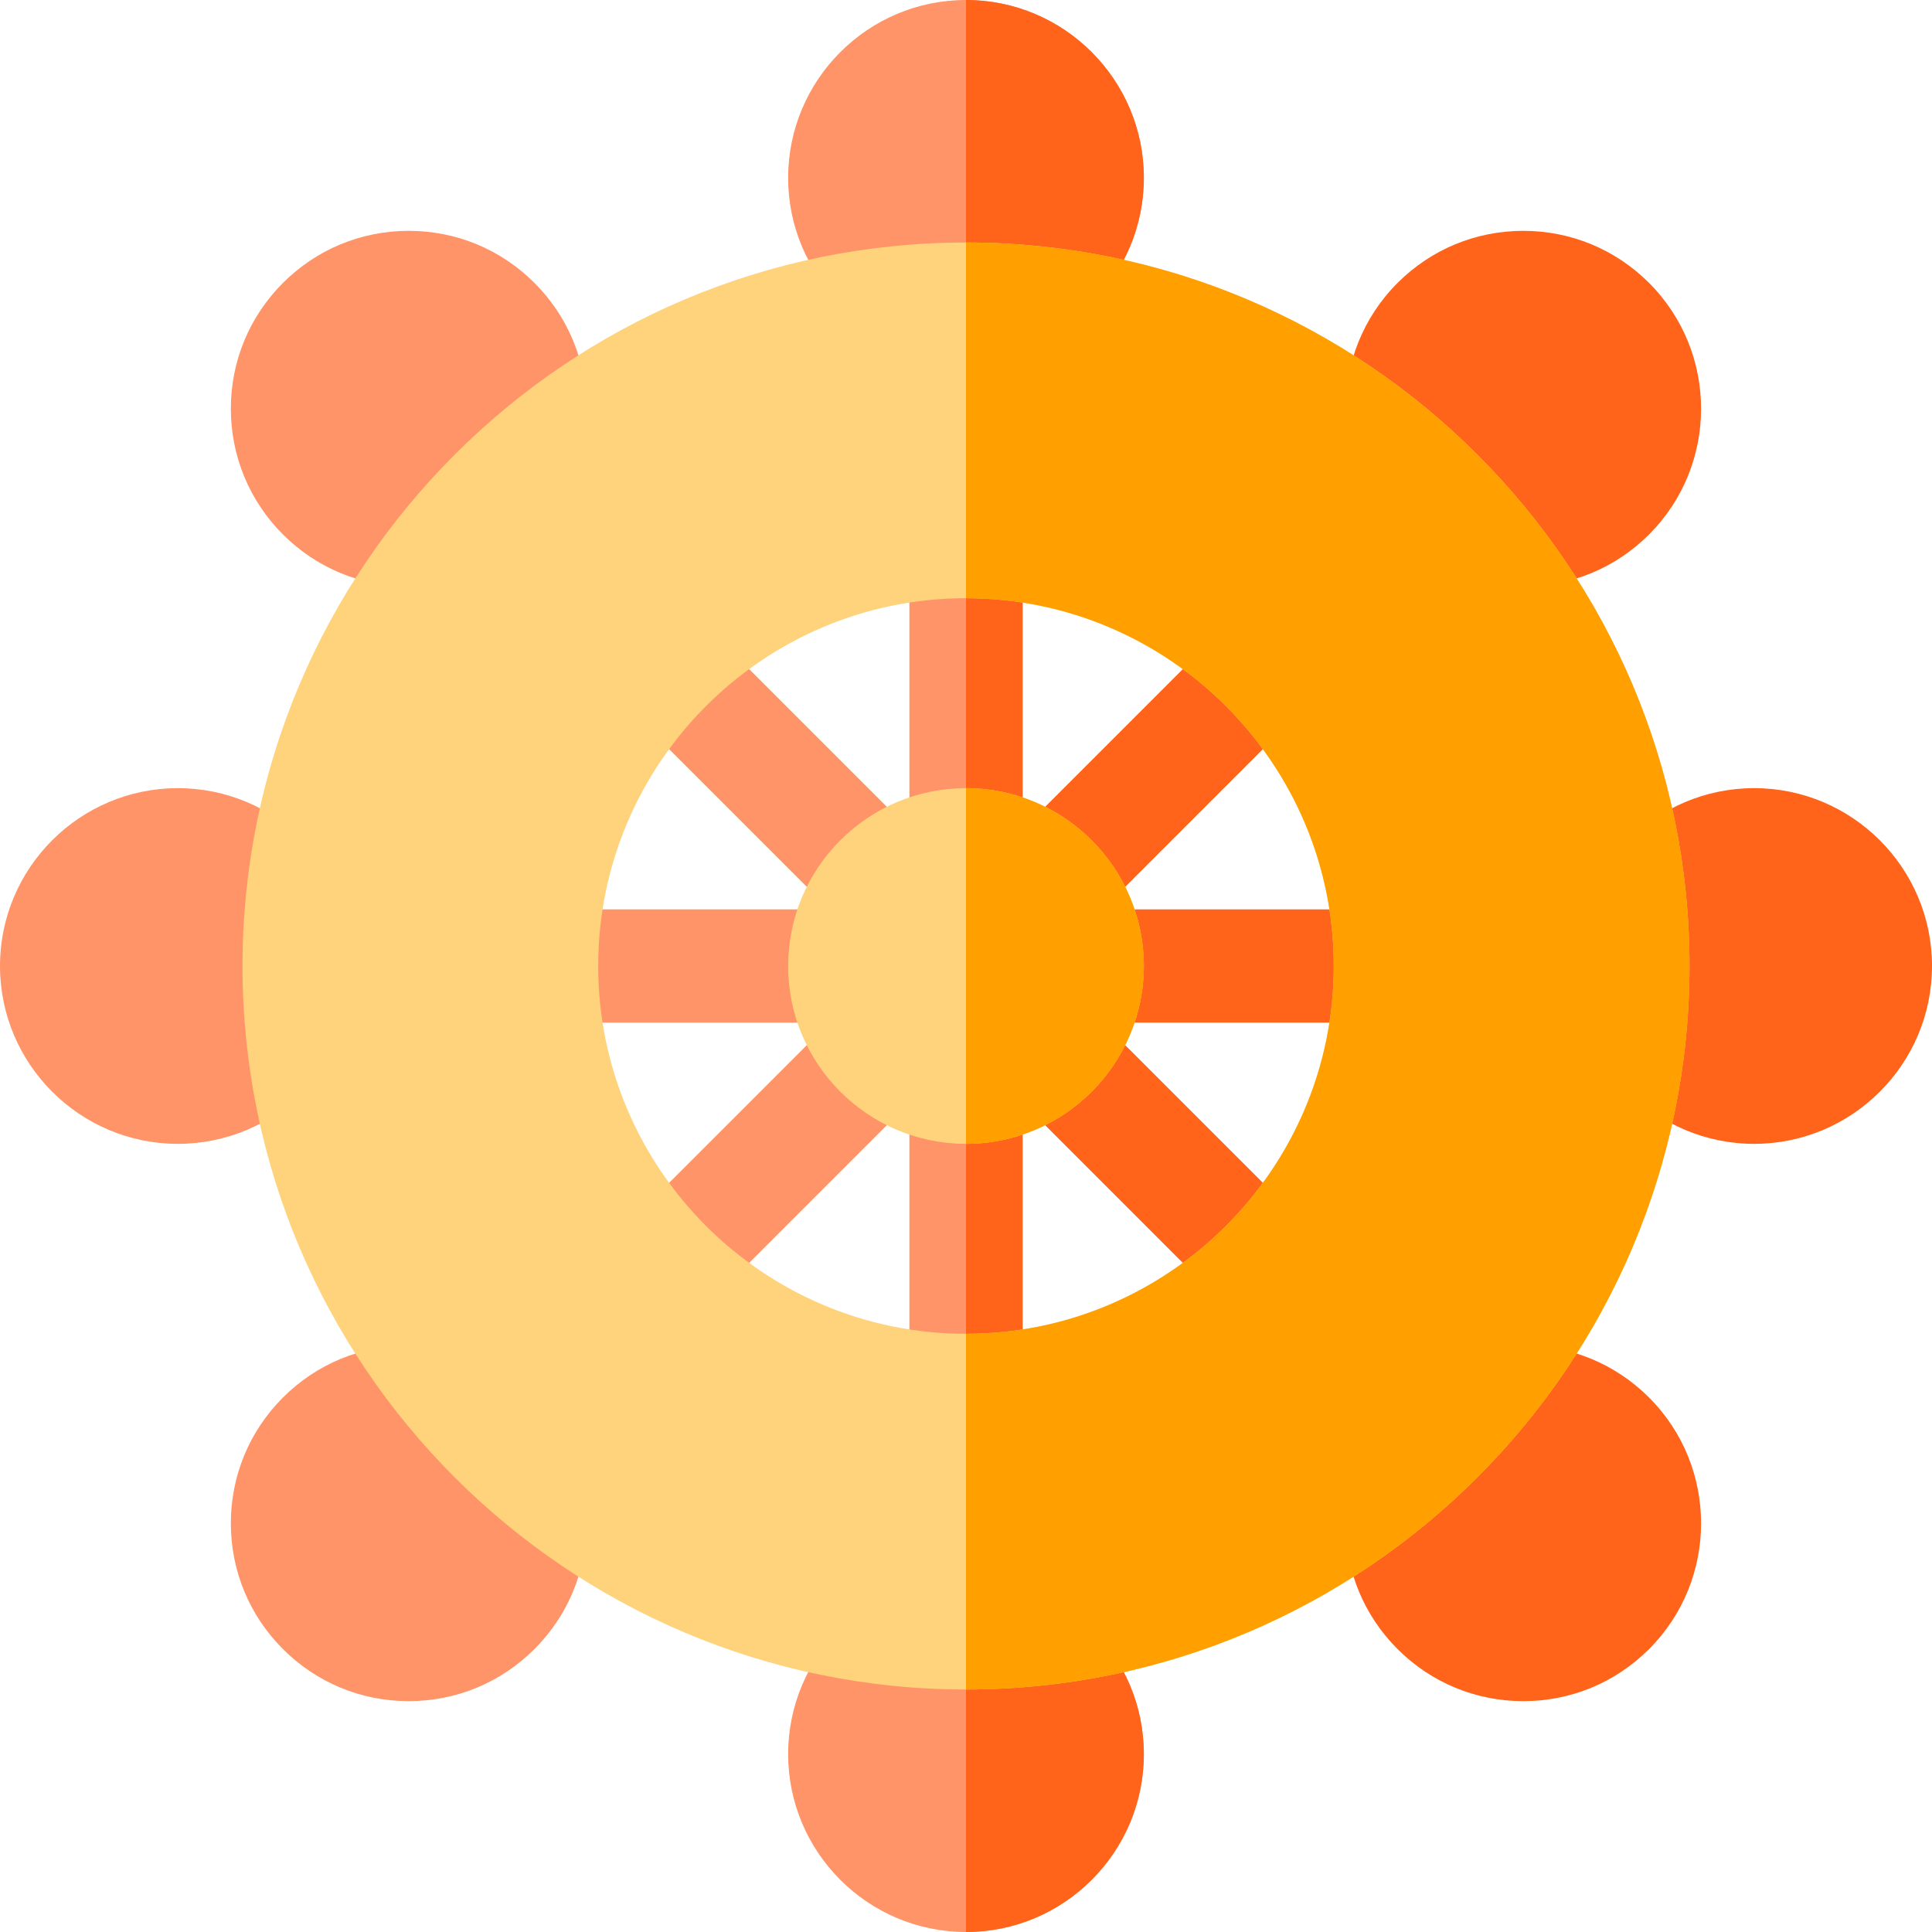 <svg xmlns="http://www.w3.org/2000/svg" height="512pt" version="1.1" viewBox="0 0 512 512" width="512pt">
<g id="surface1">
<path d="M 256 383.469 C 247.715 383.469 241 376.75 241 368.469 L 241 288.133 C 241 279.852 247.715 273.133 256 273.133 C 264.285 273.133 271 279.852 271 288.133 L 271 368.469 C 271 376.75 264.285 383.469 256 383.469 Z M 256 383.469 " style=" stroke:none;fill-rule:nonzero;fill:rgb(100%,58.039%,40.784%);fill-opacity:1;" />
<path d="M 256 273.133 L 256 383.469 C 264.285 383.469 271 376.75 271 368.469 L 271 288.133 C 271 279.852 264.285 273.133 256 273.133 Z M 256 273.133 " style=" stroke:none;fill-rule:nonzero;fill:rgb(100%,39.216%,10.196%);fill-opacity:1;" />
<path d="M 256 238.867 C 247.715 238.867 241 232.152 241 223.867 L 241 143.531 C 241 135.25 247.715 128.531 256 128.531 C 264.285 128.531 271 135.25 271 143.531 L 271 223.867 C 271 232.152 264.285 238.867 256 238.867 Z M 256 238.867 " style=" stroke:none;fill-rule:nonzero;fill:rgb(100%,58.039%,40.784%);fill-opacity:1;" />
<path d="M 256 128.531 L 256 238.867 C 264.285 238.867 271 232.152 271 223.867 L 271 143.531 C 271 135.25 264.285 128.531 256 128.531 Z M 256 128.531 " style=" stroke:none;fill-rule:nonzero;fill:rgb(100%,39.216%,10.196%);fill-opacity:1;" />
<path d="M 223.867 271 L 143.531 271 C 135.25 271 128.531 264.285 128.531 256 C 128.531 247.715 135.25 241 143.531 241 L 223.867 241 C 232.148 241 238.867 247.715 238.867 256 C 238.867 264.285 232.148 271 223.867 271 Z M 223.867 271 " style=" stroke:none;fill-rule:nonzero;fill:rgb(100%,58.039%,40.784%);fill-opacity:1;" />
<path d="M 368.465 271 L 288.133 271 C 279.848 271 273.133 264.285 273.133 256 C 273.133 247.715 279.848 241 288.133 241 L 368.465 241 C 376.75 241 383.465 247.715 383.465 256 C 383.465 264.285 376.75 271 368.465 271 Z M 368.465 271 " style=" stroke:none;fill-rule:nonzero;fill:rgb(100%,39.216%,10.196%);fill-opacity:1;" />
<path d="M 176.477 350.527 C 172.637 350.527 168.797 349.062 165.867 346.133 C 160.012 340.277 160.012 330.777 165.867 324.922 L 222.676 268.113 C 228.531 262.258 238.027 262.258 243.887 268.113 C 249.742 273.973 249.742 283.469 243.887 289.328 L 187.082 346.133 C 184.152 349.062 180.312 350.527 176.477 350.527 Z M 176.477 350.527 " style=" stroke:none;fill-rule:nonzero;fill:rgb(100%,58.039%,40.784%);fill-opacity:1;" />
<path d="M 278.723 248.277 C 274.883 248.277 271.047 246.812 268.117 243.883 C 262.262 238.027 262.262 228.527 268.117 222.672 L 324.922 165.867 C 330.777 160.012 340.277 160.012 346.137 165.867 C 351.992 171.727 351.992 181.223 346.133 187.082 L 289.328 243.883 C 286.398 246.812 282.562 248.277 278.723 248.277 Z M 278.723 248.277 " style=" stroke:none;fill-rule:nonzero;fill:rgb(100%,39.216%,10.196%);fill-opacity:1;" />
<path d="M 233.277 248.277 C 229.441 248.277 225.602 246.812 222.672 243.883 L 165.871 187.078 C 160.012 181.223 160.012 171.727 165.871 165.867 C 171.727 160.008 181.227 160.008 187.082 165.867 L 243.887 222.672 C 249.742 228.527 249.742 238.027 243.887 243.883 C 240.957 246.812 237.117 248.277 233.277 248.277 Z M 233.277 248.277 " style=" stroke:none;fill-rule:nonzero;fill:rgb(100%,58.039%,40.784%);fill-opacity:1;" />
<path d="M 335.527 350.527 C 331.688 350.527 327.848 349.062 324.918 346.133 L 268.113 289.328 C 262.258 283.473 262.258 273.973 268.113 268.113 C 273.973 262.258 283.469 262.258 289.328 268.113 L 346.133 324.922 C 351.988 330.777 351.988 340.273 346.133 346.133 C 343.203 349.062 339.363 350.527 335.527 350.527 Z M 335.527 350.527 " style=" stroke:none;fill-rule:nonzero;fill:rgb(100%,39.216%,10.196%);fill-opacity:1;" />
<path d="M 256 0 C 230.012 0 208.867 21.145 208.867 47.133 C 208.867 73.121 230.012 94.266 256 94.266 C 281.988 94.266 303.133 73.121 303.133 47.133 C 303.133 21.145 281.988 0 256 0 Z M 256 0 " style=" stroke:none;fill-rule:nonzero;fill:rgb(100%,58.039%,40.784%);fill-opacity:1;" />
<path d="M 303.133 47.133 C 303.133 21.145 281.988 0 256 0 L 256 94.266 C 281.988 94.266 303.133 73.121 303.133 47.133 Z M 303.133 47.133 " style=" stroke:none;fill-rule:nonzero;fill:rgb(100%,39.216%,10.196%);fill-opacity:1;" />
<path d="M 256 417.734 C 230.012 417.734 208.867 438.879 208.867 464.867 C 208.867 490.855 230.012 512 256 512 C 281.988 512 303.133 490.855 303.133 464.867 C 303.133 438.879 281.988 417.734 256 417.734 Z M 256 417.734 " style=" stroke:none;fill-rule:nonzero;fill:rgb(100%,58.039%,40.784%);fill-opacity:1;" />
<path d="M 303.133 464.867 C 303.133 438.879 281.988 417.734 256 417.734 L 256 512 C 281.988 512 303.133 490.855 303.133 464.867 Z M 303.133 464.867 " style=" stroke:none;fill-rule:nonzero;fill:rgb(100%,39.216%,10.196%);fill-opacity:1;" />
<path d="M 464.867 208.867 C 438.879 208.867 417.734 230.012 417.734 256 C 417.734 281.988 438.879 303.133 464.867 303.133 C 490.855 303.133 512 281.988 512 256 C 512 230.012 490.855 208.867 464.867 208.867 Z M 464.867 208.867 " style=" stroke:none;fill-rule:nonzero;fill:rgb(100%,39.216%,10.196%);fill-opacity:1;" />
<path d="M 47.133 208.867 C 21.145 208.867 0 230.012 0 256 C 0 281.988 21.145 303.133 47.133 303.133 C 73.121 303.133 94.266 281.988 94.266 256 C 94.266 230.012 73.121 208.867 47.133 208.867 Z M 47.133 208.867 " style=" stroke:none;fill-rule:nonzero;fill:rgb(100%,58.039%,40.784%);fill-opacity:1;" />
<path d="M 437.02 74.98 C 428.117 66.078 416.281 61.176 403.691 61.176 C 391.102 61.176 379.266 66.078 370.363 74.98 C 351.988 93.359 351.988 123.262 370.363 141.637 C 379.262 150.539 391.102 155.441 403.691 155.441 C 416.281 155.441 428.117 150.539 437.02 141.637 C 455.398 123.262 455.398 93.355 437.02 74.98 Z M 437.02 74.98 " style=" stroke:none;fill-rule:nonzero;fill:rgb(100%,39.216%,10.196%);fill-opacity:1;" />
<path d="M 141.637 370.363 C 132.734 361.461 120.898 356.559 108.309 356.559 C 95.719 356.559 83.883 361.461 74.98 370.363 C 66.078 379.266 61.176 391.102 61.176 403.691 C 61.176 416.281 66.078 428.117 74.98 437.02 C 83.883 445.922 95.719 450.824 108.309 450.824 C 120.898 450.824 132.734 445.922 141.637 437.02 C 150.539 428.117 155.441 416.281 155.441 403.691 C 155.441 391.102 150.539 379.266 141.637 370.363 Z M 141.637 370.363 " style=" stroke:none;fill-rule:nonzero;fill:rgb(100%,58.039%,40.784%);fill-opacity:1;" />
<path d="M 437.02 370.363 C 428.117 361.461 416.281 356.559 403.691 356.559 C 391.102 356.559 379.266 361.461 370.363 370.363 C 361.461 379.266 356.559 391.102 356.559 403.691 C 356.559 416.281 361.461 428.117 370.363 437.02 C 379.266 445.922 391.102 450.824 403.691 450.824 C 416.281 450.824 428.117 445.922 437.02 437.02 C 455.398 418.645 455.398 388.738 437.02 370.363 Z M 437.02 370.363 " style=" stroke:none;fill-rule:nonzero;fill:rgb(100%,39.216%,10.196%);fill-opacity:1;" />
<path d="M 141.641 74.98 C 132.738 66.078 120.902 61.176 108.312 61.176 C 95.723 61.176 83.887 66.078 74.984 74.98 C 66.082 83.883 61.176 95.719 61.18 108.309 C 61.18 120.898 66.082 132.734 74.984 141.637 C 83.887 150.539 95.723 155.441 108.312 155.441 C 120.902 155.441 132.738 150.539 141.641 141.637 C 150.543 132.734 155.445 120.898 155.445 108.309 C 155.445 95.719 150.543 83.883 141.641 74.98 Z M 141.641 74.98 " style=" stroke:none;fill-rule:nonzero;fill:rgb(100%,58.039%,40.784%);fill-opacity:1;" />
<path d="M 256 208.867 C 230.012 208.867 208.867 230.012 208.867 256 C 208.867 281.988 230.012 303.133 256 303.133 C 281.988 303.133 303.133 281.988 303.133 256 C 303.133 230.012 281.988 208.867 256 208.867 Z M 256 208.867 " style=" stroke:none;fill-rule:nonzero;fill:rgb(100%,82.353%,48.235%);fill-opacity:1;" />
<path d="M 256 208.867 L 256 303.133 C 281.988 303.133 303.133 281.988 303.133 256 C 303.133 230.012 281.988 208.867 256 208.867 Z M 256 208.867 " style=" stroke:none;fill-rule:nonzero;fill:rgb(100%,62.353%,0%);fill-opacity:1;" />
<path d="M 256 64.266 C 150.277 64.266 64.266 150.277 64.266 256 C 64.266 361.723 150.277 447.734 256 447.734 C 361.723 447.734 447.734 361.723 447.734 256 C 447.734 150.277 361.723 64.266 256 64.266 Z M 256 353.469 C 202.258 353.469 158.531 309.742 158.531 256 C 158.531 202.258 202.258 158.531 256 158.531 C 309.742 158.531 353.465 202.258 353.465 256 C 353.465 309.742 309.742 353.469 256 353.469 Z M 256 353.469 " style=" stroke:none;fill-rule:nonzero;fill:rgb(100%,82.353%,48.235%);fill-opacity:1;" />
<path d="M 256 64.266 L 256 158.535 C 309.742 158.535 353.465 202.258 353.465 256 C 353.465 309.742 309.742 353.469 256 353.469 L 256 447.734 C 361.723 447.734 447.734 361.723 447.734 256 C 447.734 150.281 361.723 64.266 256 64.266 Z M 256 64.266 " style=" stroke:none;fill-rule:nonzero;fill:rgb(100%,62.353%,0%);fill-opacity:1;" />
</g>
</svg>